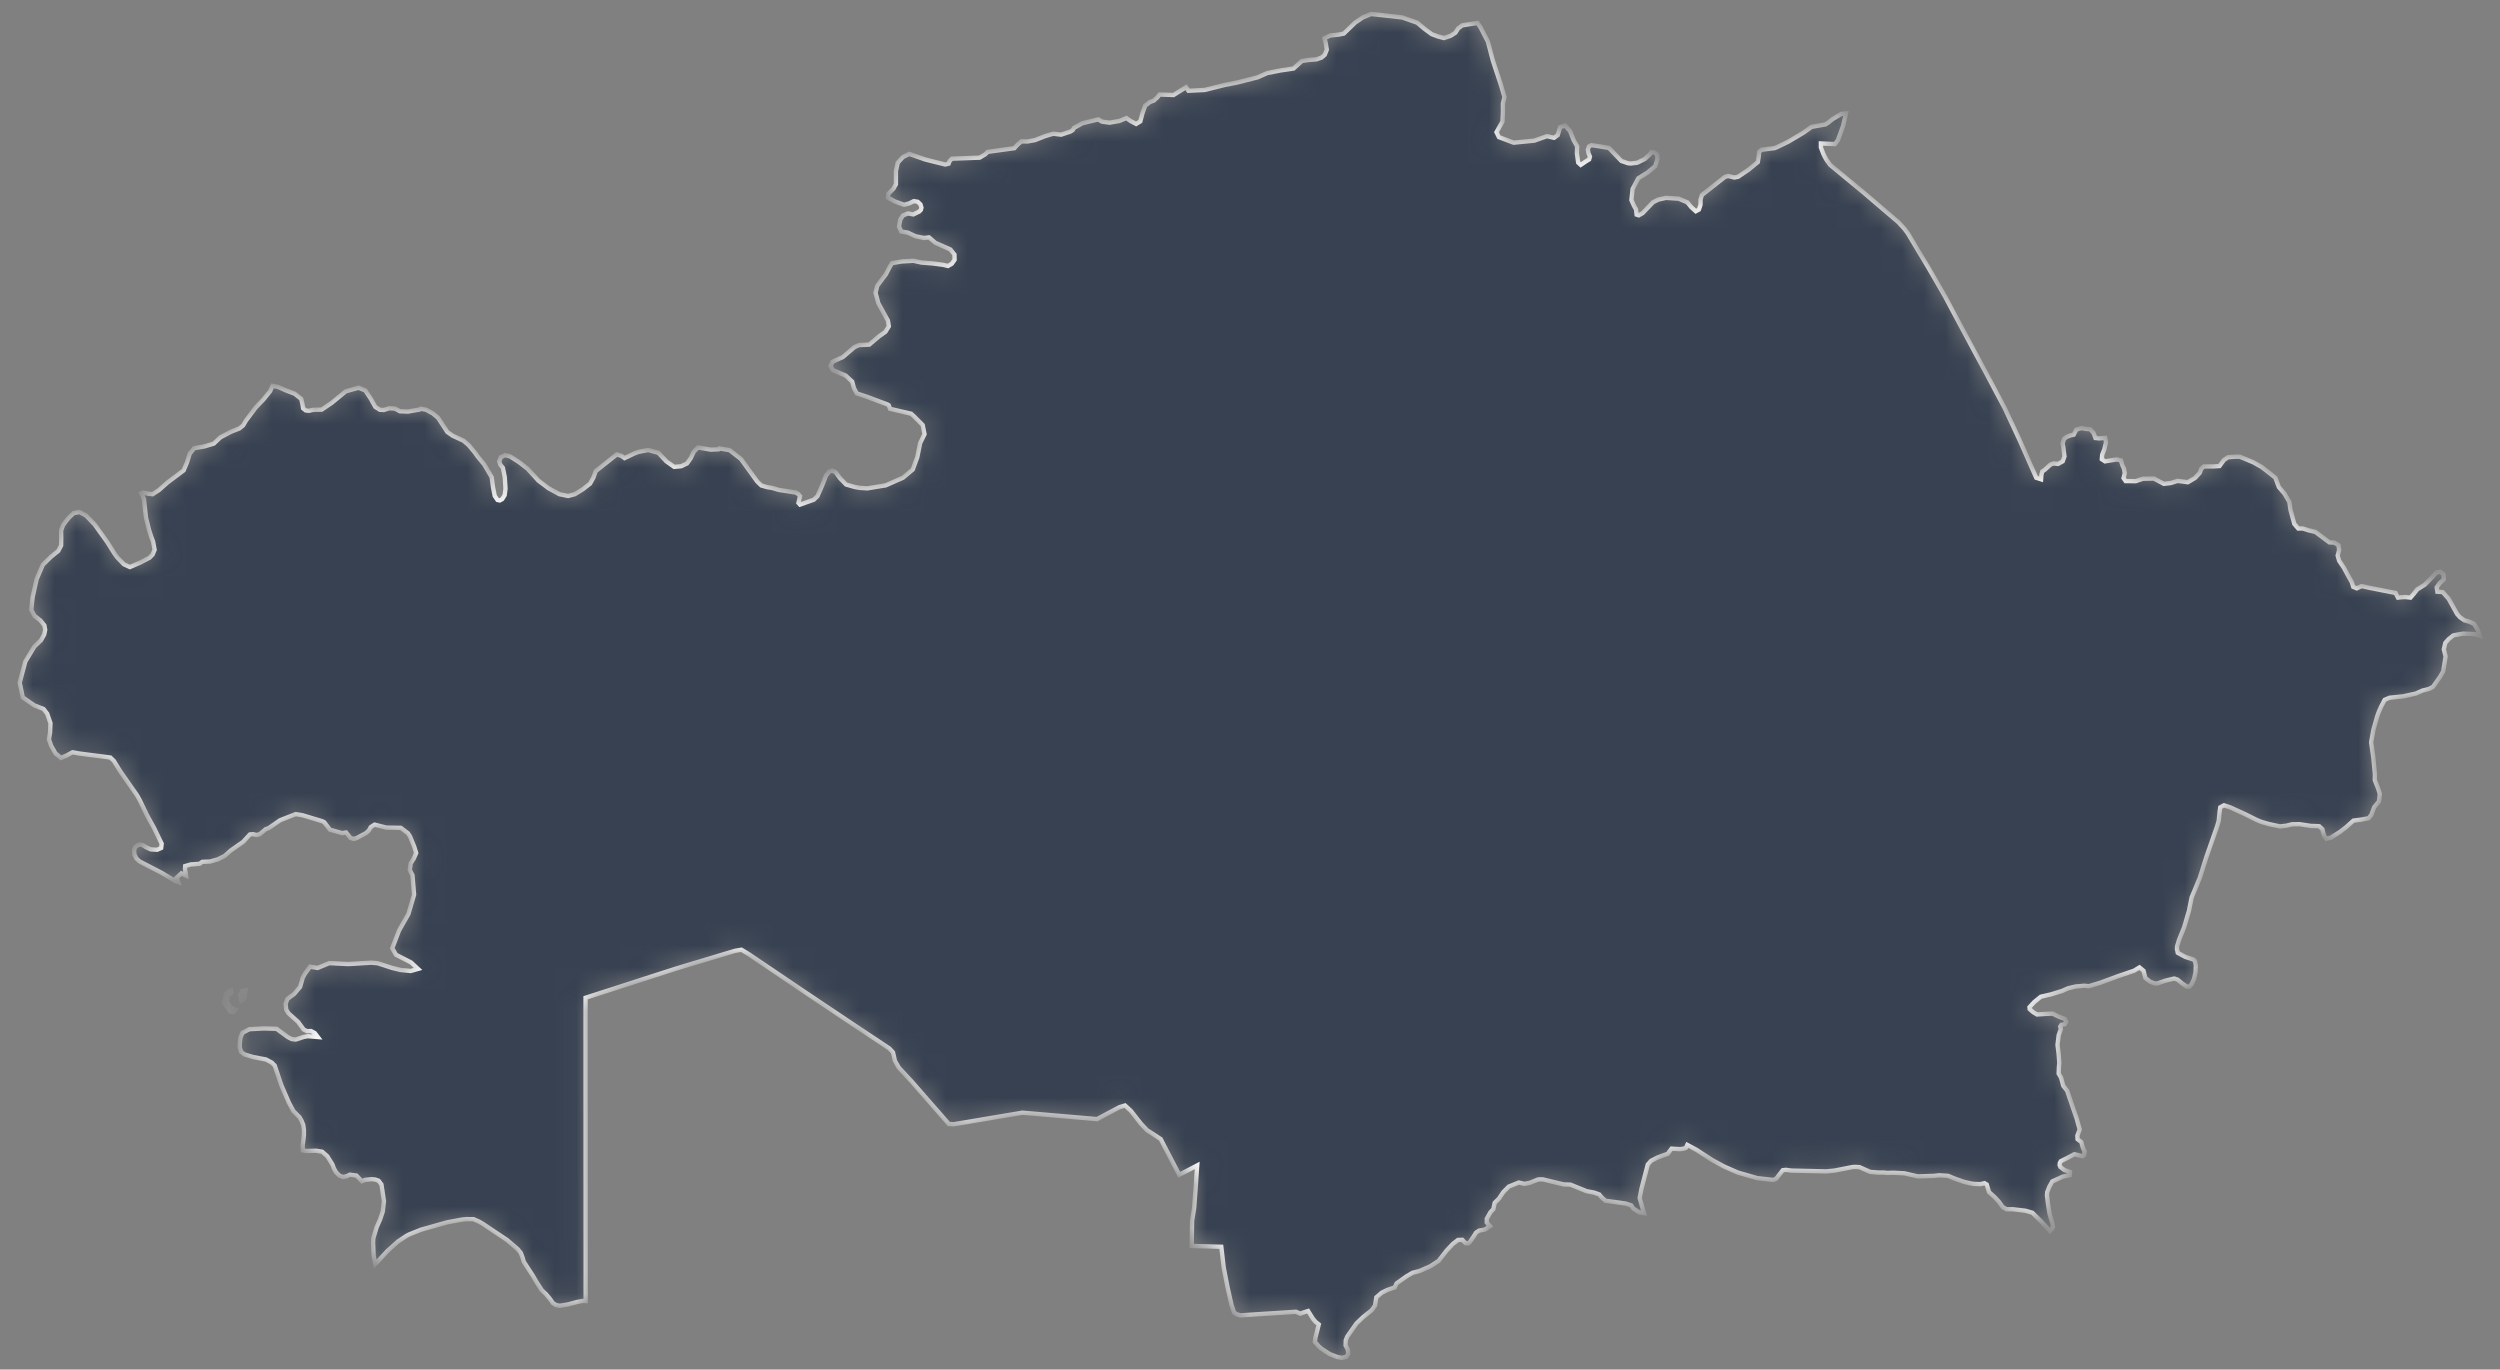 <svg width="115" height="63" viewBox="0 0 115 63" fill="none" xmlns="http://www.w3.org/2000/svg">
<rect x="0" y="0" width="115" height="63" fill="#808080" stroke="none"/>
<mask id="path-1-inside-1_1_134" fill="white">
<path d="M114.068 29.249L113.811 29.165L113.306 29.147L112.998 29.199L112.853 29.229L112.637 29.402L112.484 29.575L112.416 29.868L112.498 30.199L112.387 30.886L112.236 31.145L111.919 31.593L111.735 31.69L111.426 31.77L111.129 31.903L110.546 32.032L109.918 32.097L109.694 32.193L109.534 32.499L109.421 32.754L109.352 32.948L109.174 33.58L109.073 34.144L109.172 34.842L109.246 35.615L109.241 35.882L109.395 36.276L109.472 36.518L109.435 36.86L109.214 37.13L109.082 37.486L108.957 37.638L108.597 37.706L108.259 37.748L107.917 38.054L107.644 38.265L107.216 38.533L107.015 38.584L106.904 38.447L106.83 38.143L106.684 38.008L106.477 37.997L106.31 37.994L105.773 37.912L105.428 37.918L105.17 37.983L104.874 38.016L104.364 37.905L104.034 37.811L103.813 37.721L103.283 37.455L102.586 37.138L102.301 37.044L102.132 37.139L102.106 37.321L102.062 37.76L101.98 38.034L101.495 39.416L101.195 40.373L100.814 41.287L100.693 41.898L100.465 42.67L100.238 43.228L100.146 43.531L100.138 43.654L100.178 43.828L100.525 44.017L100.89 44.133L100.97 44.205L101.01 44.401L100.996 44.722L100.93 45.025L100.825 45.263L100.721 45.381L100.602 45.388L100.374 45.235L100.171 45.065L100.013 45.013L99.613 45.108L99.243 45.238L99.119 45.242L98.904 45.159L98.687 44.987L98.601 44.653L98.415 44.501L98.165 44.653L97.422 44.907L96.604 45.21L96.084 45.367L95.881 45.343L95.478 45.379L95.129 45.463L94.866 45.58L94.348 45.741L93.878 45.849L93.575 46.094L93.357 46.33L93.366 46.419L93.524 46.558L93.705 46.667L94.068 46.642L94.421 46.625L94.716 46.772L94.979 46.867L95.051 46.99L94.979 47.11L94.826 47.138L94.773 47.221L94.8 47.333L94.699 47.624L94.646 48.065L94.699 48.499L94.728 48.898L94.709 49.099L94.699 49.385L94.811 49.578L94.911 49.946L95.09 50.175L95.36 50.97L95.52 51.432L95.666 51.955L95.56 52.237L95.567 52.401L95.74 52.538L95.815 52.804L95.895 52.966L95.873 53.128L95.8 53.19L95.427 53.092L95.121 53.254L94.796 53.416L94.752 53.502L94.743 53.596L94.776 53.679L94.963 53.823L95.222 53.913L95.209 54.058L94.889 54.124L94.407 54.345L94.273 54.582L94.17 54.842L94.161 54.993L94.21 55.396L94.283 55.842L94.42 56.311L94.431 56.456L94.36 56.559L94.294 56.625L93.91 56.202L93.492 55.789L93.166 55.694L92.596 55.626L92.294 55.623L92.123 55.525L91.954 55.285L91.753 55.068L91.496 54.838L91.391 54.488L91.285 54.425L91.099 54.47L90.788 54.459L90.613 54.428L90.353 54.368L89.938 54.224L89.61 54.089L89.197 54.063L88.959 54.09L88.218 54.115L87.601 53.973L87.103 53.947L86.796 53.955L86.65 53.937L86.398 53.938L86.028 53.907L85.532 53.688L85.34 53.677L85.218 53.684L84.391 53.846L84.009 53.884L83.2 53.865L82.406 53.847L82.15 53.813L82.008 53.83L81.708 54.217L81.58 54.278L80.831 54.194L79.945 53.939L79.306 53.66L78.763 53.364L78.044 52.896L77.614 52.665L77.552 52.798L77.438 52.841L77.272 52.861L76.891 52.838L76.715 53.074L76.249 53.244L75.953 53.395L75.799 53.567L75.504 54.699L75.424 55.112L75.622 55.805L75.395 55.764L75.129 55.587L75.037 55.447L74.78 55.362L73.847 55.233L73.673 55.074L73.564 54.944L73.323 54.859L72.981 54.794L72.238 54.493L71.921 54.482L70.962 54.25L70.806 54.252L70.735 54.262L70.362 54.413L70.121 54.457L69.865 54.396L69.405 54.583L69.157 54.832L68.952 55.137L68.756 55.33L68.697 55.617L68.559 55.765L68.393 56.062V56.236L68.543 56.404L68.303 56.56L68.037 56.608L67.899 56.703L67.752 56.932L67.616 57.128L67.535 57.197L67.413 57.185L67.27 57.032L67.067 57.039L66.825 57.227L66.538 57.533L66.177 58L65.799 58.247L65.322 58.457L64.976 58.55L64.703 58.71L64.246 59.033L64.155 59.223L63.824 59.335L63.558 59.464L63.311 59.678L63.251 60.058L63.094 60.276L62.717 60.574L62.4 60.875L62.193 61.17L61.974 61.482L61.906 61.653L61.898 61.888L62.001 62.085L62.021 62.272L61.943 62.408L61.729 62.46L61.505 62.42L61.161 62.286L60.796 62.047L60.662 61.929L60.483 61.727L60.508 61.539L60.601 61.174L60.663 60.923L60.514 60.804L60.404 60.675L60.326 60.551L60.172 60.306L59.978 60.367L59.809 60.427L59.614 60.341L59.039 60.379L58.605 60.407L58.197 60.432L57.68 60.466L57.056 60.507L56.877 60.453L56.765 60.372L56.652 60.034L56.586 59.747L56.466 59.209L56.384 58.792L56.288 58.295L56.225 57.744L56.179 57.352L55.707 57.339L55.33 57.329L54.819 57.315L54.824 57.002L54.829 56.607L54.836 56.157L54.931 55.564L54.967 55.067L55.012 54.458L55.039 54.055L55.071 53.61L54.808 53.748L54.517 53.899L54.245 54.041L54.058 53.681L53.876 53.331L53.599 52.797L53.392 52.397L53.033 52.162L52.764 51.989L52.488 51.697L52.249 51.393L52.023 51.103L51.751 50.853L51.491 50.932L51.197 51.09L50.913 51.24L50.613 51.401L50.467 51.479L50.118 51.449L49.814 51.423L49.27 51.377L48.812 51.337L48.343 51.297L47.691 51.24L47.029 51.184L46.587 51.259L46.027 51.353L45.438 51.452L44.952 51.534L44.336 51.637L43.875 51.715L43.649 51.704L43.363 51.379L42.906 50.857L42.629 50.54L42.358 50.229L41.966 49.78L41.651 49.44L41.343 49.107L41.166 48.799L41.077 48.41L40.917 48.234L40.56 47.996L40.176 47.741L39.792 47.485L39.408 47.23L39.023 46.973L38.639 46.717L38.255 46.46L37.87 46.203L37.486 45.945L37.102 45.688L36.718 45.429L36.342 45.174L35.958 44.915L35.574 44.656L35.189 44.396L34.805 44.137L34.421 43.877L34.105 43.688L33.811 43.738L33.371 43.87L32.909 44.009L32.453 44.147L31.635 44.392L31.109 44.551L30.698 44.684L30.26 44.825L29.686 45.01L29.204 45.166L28.641 45.348L28.14 45.51L27.721 45.644L27.283 45.786L26.936 45.897V46.794V47.688L26.937 48.578V49.465V50.349L26.938 51.228V52.105V52.977V53.847L26.939 54.714V55.577V56.438L26.94 57.295V58.148V58.999L26.941 59.847L26.822 59.84L26.556 59.889L26.11 60.007L25.74 60.067L25.577 60.03L25.432 59.942L25.304 59.756L25.114 59.529L24.919 59.345L24.676 58.967L24.508 58.677L24.093 58.041L24.034 57.84L23.957 57.635L23.818 57.464L23.329 57.043L22.76 56.663L22.201 56.289L22.044 56.198L21.782 56.082L21.46 56.08L21.24 56.103L20.571 56.227L20.057 56.371L19.36 56.568L18.821 56.785L18.7 56.848L18.306 57.109L17.823 57.543L17.26 58.153L17.186 57.761L17.162 57.156L17.172 56.961L17.325 56.451L17.481 56.1L17.605 55.735L17.662 55.256L17.546 54.486L17.416 54.314L17.261 54.259L17.094 54.243L16.788 54.275L16.646 54.337L16.397 54.077L16.097 54.035L15.939 54.107L15.778 54.145L15.604 54.073L15.453 53.918L15.361 53.752L15.29 53.564L15.054 53.185L14.82 52.979L14.537 52.934L14.075 52.946L13.929 52.92L13.921 52.705L13.979 52.23L13.98 51.981L13.948 51.746L13.871 51.553L13.773 51.386L13.497 51.11L13.289 50.722L12.942 49.921L12.637 49.018L12.504 48.881L12.232 48.737L11.639 48.623L11.248 48.504L11.094 48.389L11.03 48.19L11.032 47.976L11.064 47.723L11.155 47.509L11.466 47.344L12.142 47.307L12.72 47.325L13.244 47.707L13.415 47.794L13.601 47.819L13.972 47.698L14.156 47.664L14.619 47.703L14.481 47.522L14.306 47.427L14.126 47.435L13.971 47.361L13.714 47.01L13.269 46.61L13.166 46.444L13.135 46.179L13.221 45.95L13.536 45.716L13.804 45.396L13.926 44.971L14.036 44.775L14.264 44.467L14.608 44.526L15.145 44.303L16.024 44.347L17.076 44.283L17.365 44.306L18.035 44.524L18.421 44.618L18.889 44.666L19.227 44.57L18.909 44.273L18.218 43.92L18.041 43.619L18.357 42.799L18.785 42.049L19.047 41.156L18.973 40.264L18.849 40.018L18.889 39.727L19.038 39.482L19.143 39.237L19.052 38.942L18.863 38.481L18.766 38.331L18.436 38.081L17.774 38.071L17.233 37.934L17.058 38.044L16.959 38.212L16.835 38.323L16.414 38.547L16.273 38.592L16.127 38.547L15.92 38.295L15.736 38.323L15.178 38.166L14.915 37.823L14.817 37.775L13.916 37.501L13.603 37.449L12.885 37.731L12.365 38.092L12.219 38.145L11.95 38.374L11.799 38.41L11.643 38.371L11.496 38.385L11.182 38.727L10.613 39.125L10.331 39.376L10.016 39.531L9.665 39.63L9.308 39.645L9.176 39.735L8.767 39.767L8.517 39.84L8.508 39.976L8.558 40.279L8.346 40.172L8.123 40.378L8.196 40.572L8.063 40.526L7.437 40.151L6.923 39.886L6.466 39.65L6.4 39.608L6.275 39.493L6.186 39.313L6.167 39.117L6.212 38.973L6.323 38.881L6.453 38.845L6.569 38.875L6.698 38.963L6.928 39.07L7.226 39.09L7.412 39.008L7.437 38.81L7.082 38.079L6.755 37.488L6.439 36.828L6.306 36.589L5.919 36.034L5.536 35.486L5.234 34.997L5.076 34.847L4.588 34.784L3.659 34.663L3.331 34.606L3.067 34.752L2.803 34.865L2.552 34.654L2.354 34.305L2.25 34.012L2.301 33.712L2.321 33.268L2.17 32.83L2.002 32.613L1.582 32.45L1.048 32.081L0.904 31.404L1.164 30.431L1.581 29.74L1.886 29.45L2.03 29.196L2.078 28.977L2.041 28.767L1.861 28.543L1.581 28.325L1.44 28.056L1.498 27.48L1.683 26.647L1.969 25.979L2.351 25.607L2.681 25.341L2.811 25.092L2.817 24.738L2.81 24.405L2.898 24.162L3.036 23.969L3.183 23.796L3.389 23.602L3.656 23.554L3.951 23.708L4.351 24.123L4.937 24.941L5.272 25.474L5.393 25.639L5.699 25.956L5.975 26.084L6.436 25.885L6.877 25.655L7.02 25.508L7.111 25.289L7.041 24.915L6.949 24.67L6.851 24.358L6.715 23.814L6.619 22.959L6.505 22.686L6.588 22.655L6.81 22.711L7.015 22.736L7.308 22.547L7.71 22.19L8.446 21.639L8.602 21.274L8.727 20.868L8.931 20.618L9.4 20.536L9.834 20.405L10.14 20.116L10.619 19.862L11.013 19.707L11.187 19.564L11.31 19.351L11.762 18.746L12.117 18.374L12.429 17.99L12.533 17.748L12.779 17.793L13.155 17.96L13.56 18.113L13.856 18.349L13.914 18.591L13.943 18.781L14.063 18.879L14.206 18.898L14.422 18.85L14.8 18.841L15.262 18.529L15.906 18L16.495 17.835L16.805 17.961L17.062 18.35L17.265 18.716L17.474 18.851L17.604 18.855L17.651 18.861L17.91 18.778L17.93 18.779L18.167 18.794L18.395 18.918L18.772 18.932L19.298 18.838L19.354 18.799L19.606 18.849L19.913 19.018L20.152 19.218L20.58 19.873L20.825 20.042L21.326 20.275L21.561 20.478L21.834 20.806L21.977 21.006L22.274 21.365L22.618 21.952L22.679 22.419L22.758 22.812L22.885 22.998L22.99 23.021L23.103 22.957L23.214 22.777L23.253 22.478L23.219 21.948L23.131 21.515L23.018 21.377L22.964 21.224L23.038 21.03L23.229 20.936L23.467 20.996L23.858 21.245L24.266 21.559L24.768 22.108L25.229 22.456L25.733 22.733L26.133 22.815L26.443 22.732L26.808 22.506L27.143 22.245L27.296 21.97L27.405 21.67L27.91 21.269L28.371 20.902L28.581 20.968L28.729 21.072L29.202 20.848L29.367 20.787L29.817 20.7L30.283 20.828L30.654 21.223L31.014 21.476L31.336 21.446L31.602 21.317L31.778 21.071L31.912 20.781L32.09 20.595L32.117 20.583L32.691 20.684L33.05 20.669L33.089 20.627L33.563 20.706L34.087 21.116L34.412 21.568L34.828 22.144L35.021 22.331L35.302 22.411L35.523 22.446L35.819 22.535L36.602 22.655L36.721 22.725L36.801 22.819L36.728 23.132L36.798 23.211L37.433 22.988L37.603 22.822L37.812 22.349L37.999 21.871L38.139 21.694L38.286 21.647L38.435 21.719L38.643 22.001L38.924 22.288L39.305 22.397L39.536 22.441L39.896 22.465L40.742 22.325L41.533 21.977L41.985 21.599L42.195 21.03L42.326 20.383L42.528 19.973L42.444 19.553L42.046 19.152L41.911 19.032L40.943 18.807L40.883 18.644L40.828 18.607L39.873 18.25L39.413 18.098L39.284 17.862L39.199 17.553L38.901 17.277L38.308 17.025L38.205 16.833L38.303 16.639L38.771 16.423L39.305 15.967L39.51 15.873L39.984 15.852L40.424 15.479L40.727 15.265L40.885 15.011L40.844 14.747L40.404 13.95L40.273 13.466L40.352 13.15L40.604 12.808L40.748 12.621L40.92 12.284L41.033 12.104L41.477 12.027L42.014 11.996L42.384 12.076L42.9 12.118L43.37 12.18L43.608 12.235L43.783 12.132L43.91 11.951L43.906 11.711L43.721 11.479L43.031 11.173L42.734 10.92L42.503 10.948L42.114 10.869L41.764 10.703L41.454 10.648L41.353 10.418L41.416 10.095L41.536 9.91L41.765 9.818L42.013 9.864L42.284 9.73L42.362 9.65L42.385 9.548L42.341 9.403L42.215 9.283L42.037 9.251L41.832 9.353L41.587 9.42L41.172 9.27L40.841 9.09L40.858 8.923L41.102 8.675L41.212 8.473V8.194V7.867L41.297 7.483L41.54 7.221L41.825 7.08L42.56 7.337L43.479 7.566L43.637 7.528L43.683 7.407L43.788 7.3L45.064 7.251L45.312 7.103L45.435 6.985L46.661 6.816L46.807 6.654L46.987 6.504L47.27 6.507L47.605 6.446L48.074 6.262L48.406 6.161L48.461 6.153L48.812 6.194L49.246 6.048L49.34 5.988L49.411 5.878L49.79 5.666L50.518 5.492L50.695 5.596L51.043 5.643L51.486 5.565L51.813 5.431L52.003 5.564L52.261 5.701L52.454 5.585L52.55 5.219L52.675 4.862L52.894 4.692L53.068 4.63L53.224 4.492L53.342 4.349L53.983 4.37L54.556 4.013L54.669 4.175L55.414 4.138L56.339 3.907L56.892 3.799L57.848 3.557L58.29 3.361L58.923 3.237L59.503 3.151L59.883 2.808L60.189 2.759L60.561 2.73L60.789 2.648L60.937 2.521L61.033 2.283L60.981 1.978L60.927 1.756L61.194 1.632L61.574 1.593L61.814 1.543L62.337 1.038L62.697 0.795L63.071 0.643L63.82 0.726L64.505 0.802L65.191 1.044L65.552 1.345L65.862 1.572L66.155 1.68L66.42 1.749L66.728 1.646L66.946 1.507L67.073 1.308L67.265 1.165L67.965 1.055L68.11 1.269L68.443 1.916L68.669 2.775L69.043 3.909L69.207 4.465L69.135 4.755L69.136 5.152L69.115 5.588L68.84 6.08L68.952 6.309L69.628 6.563L70.575 6.47L71.159 6.264L71.485 6.339L71.656 6.216L71.766 5.851L71.99 5.769L72.221 6.024L72.389 6.453L72.549 6.73L72.537 7.058L72.597 7.479L72.714 7.585L72.946 7.426L73.101 7.331L73.137 7.203L73.072 7.046L73.041 6.885L73.093 6.738L73.203 6.677L73.532 6.724L74.013 6.805L74.583 7.403L74.891 7.511L75.021 7.522L75.31 7.487L75.658 7.316L75.892 7.1L75.97 6.994L76.105 7.013L76.232 7.113L76.241 7.331L76.139 7.646L75.793 7.934L75.362 8.201L75.1 8.691L75.045 9.2L75.159 9.458L75.257 9.631L75.285 9.872L75.382 9.904L75.558 9.805L76.038 9.304L76.283 9.18L76.637 9.101L77.221 9.14L77.613 9.304L77.8 9.531L78.006 9.718L78.149 9.64L78.222 9.424L78.226 9.176L78.287 8.972L78.924 8.47L79.349 8.135L79.495 8.095L79.779 8.165L79.955 8.129L80.422 7.814L80.858 7.455L80.9 7.211L80.917 6.99L81.025 6.89L81.635 6.813L81.736 6.771L82.257 6.52L82.979 6.09L83.33 5.836L83.969 5.723L84.087 5.65L84.299 5.479L84.7 5.241L84.916 5.215L84.782 5.79L84.543 6.451L84.408 6.628L83.761 6.598L83.761 6.778L83.864 7.054L83.937 7.208L84.015 7.347L84.189 7.586L84.871 8.15L85.737 8.865L86.673 9.665L87.327 10.222L87.591 10.509L87.76 10.733L88.241 11.539L88.699 12.301L89.47 13.636L90.153 14.918L90.905 16.319L91.34 17.125L92.23 18.802L92.467 19.314L92.918 20.281L93.315 21.183L93.667 21.977L93.889 22.049L93.906 21.834L93.946 21.69L94.059 21.609L94.319 21.374L94.458 21.318L94.666 21.341L94.884 21.221L94.964 20.996L94.912 20.577L94.878 20.384L94.952 20.176L95.071 20.094L95.237 20.029L95.389 19.995L95.514 19.761L95.75 19.689L95.966 19.733L96.145 19.742L96.302 19.913L96.39 20.148L96.561 20.167L96.839 20.143L96.878 20.339L96.799 20.667L96.7 20.92L96.683 21.123L96.831 21.223L97.372 21.134L97.563 21.178L97.624 21.384L97.702 21.554L97.739 21.762L97.683 21.992L97.78 22.13L98.246 22.133L98.575 22.022L99.08 22.013L99.537 22.256L99.853 22.219L100.171 22.12L100.637 22.182L100.965 21.99L101.191 21.749L101.261 21.56L101.379 21.455L101.819 21.456L102.096 21.437L102.301 21.159L102.488 21.033L102.803 21.009H103.035L103.658 21.268L104.037 21.482L104.432 21.786L104.668 21.976L104.828 22.405L105.096 22.72L105.31 23.087L105.362 23.449L105.538 24.098L105.72 24.311H105.936L106.208 24.399L106.51 24.469L107.153 24.949L107.39 24.963L107.572 25.078L107.6 25.299L107.533 25.555L107.603 25.799L107.814 26.111L107.98 26.415L108.185 26.784L108.248 26.994L108.412 27.063L108.634 26.959L108.987 27.038L110.047 27.247L110.195 27.273L110.308 27.491L110.461 27.473L110.638 27.464L110.882 27.49L111.053 27.289L111.192 27.113L111.542 26.895L111.832 26.599L112.076 26.335L112.258 26.3L112.405 26.423L112.411 26.651L112.229 26.817L112.087 27.018L112.12 27.22L112.365 27.237L112.636 27.539L113.028 28.245L113.161 28.393L113.355 28.532L113.57 28.594L113.808 28.695L113.984 28.985L114.068 29.249ZM11.191 45.984L11.095 46.038L11.037 45.788L11.144 45.578L11.296 45.55L11.244 45.882L11.191 45.984ZM10.839 46.444L10.739 46.553L10.59 46.537L10.312 46.122L10.39 45.7L10.491 45.614L10.632 45.554L10.651 45.647L10.454 45.836L10.435 46.075L10.6 46.34L10.839 46.444Z"/>
</mask>
<path d="M114.068 29.249L113.811 29.165L113.306 29.147L112.998 29.199L112.853 29.229L112.637 29.402L112.484 29.575L112.416 29.868L112.498 30.199L112.387 30.886L112.236 31.145L111.919 31.593L111.735 31.69L111.426 31.77L111.129 31.903L110.546 32.032L109.918 32.097L109.694 32.193L109.534 32.499L109.421 32.754L109.352 32.948L109.174 33.58L109.073 34.144L109.172 34.842L109.246 35.615L109.241 35.882L109.395 36.276L109.472 36.518L109.435 36.86L109.214 37.13L109.082 37.486L108.957 37.638L108.597 37.706L108.259 37.748L107.917 38.054L107.644 38.265L107.216 38.533L107.015 38.584L106.904 38.447L106.83 38.143L106.684 38.008L106.477 37.997L106.31 37.994L105.773 37.912L105.428 37.918L105.17 37.983L104.874 38.016L104.364 37.905L104.034 37.811L103.813 37.721L103.283 37.455L102.586 37.138L102.301 37.044L102.132 37.139L102.106 37.321L102.062 37.76L101.98 38.034L101.495 39.416L101.195 40.373L100.814 41.287L100.693 41.898L100.465 42.67L100.238 43.228L100.146 43.531L100.138 43.654L100.178 43.828L100.525 44.017L100.89 44.133L100.97 44.205L101.01 44.401L100.996 44.722L100.93 45.025L100.825 45.263L100.721 45.381L100.602 45.388L100.374 45.235L100.171 45.065L100.013 45.013L99.613 45.108L99.243 45.238L99.119 45.242L98.904 45.159L98.687 44.987L98.601 44.653L98.415 44.501L98.165 44.653L97.422 44.907L96.604 45.21L96.084 45.367L95.881 45.343L95.478 45.379L95.129 45.463L94.866 45.58L94.348 45.741L93.878 45.849L93.575 46.094L93.357 46.33L93.366 46.419L93.524 46.558L93.705 46.667L94.068 46.642L94.421 46.625L94.716 46.772L94.979 46.867L95.051 46.99L94.979 47.11L94.826 47.138L94.773 47.221L94.8 47.333L94.699 47.624L94.646 48.065L94.699 48.499L94.728 48.898L94.709 49.099L94.699 49.385L94.811 49.578L94.911 49.946L95.09 50.175L95.36 50.97L95.52 51.432L95.666 51.955L95.56 52.237L95.567 52.401L95.74 52.538L95.815 52.804L95.895 52.966L95.873 53.128L95.8 53.19L95.427 53.092L95.121 53.254L94.796 53.416L94.752 53.502L94.743 53.596L94.776 53.679L94.963 53.823L95.222 53.913L95.209 54.058L94.889 54.124L94.407 54.345L94.273 54.582L94.17 54.842L94.161 54.993L94.21 55.396L94.283 55.842L94.42 56.311L94.431 56.456L94.36 56.559L94.294 56.625L93.91 56.202L93.492 55.789L93.166 55.694L92.596 55.626L92.294 55.623L92.123 55.525L91.954 55.285L91.753 55.068L91.496 54.838L91.391 54.488L91.285 54.425L91.099 54.47L90.788 54.459L90.613 54.428L90.353 54.368L89.938 54.224L89.61 54.089L89.197 54.063L88.959 54.09L88.218 54.115L87.601 53.973L87.103 53.947L86.796 53.955L86.65 53.937L86.398 53.938L86.028 53.907L85.532 53.688L85.34 53.677L85.218 53.684L84.391 53.846L84.009 53.884L83.2 53.865L82.406 53.847L82.15 53.813L82.008 53.83L81.708 54.217L81.58 54.278L80.831 54.194L79.945 53.939L79.306 53.66L78.763 53.364L78.044 52.896L77.614 52.665L77.552 52.798L77.438 52.841L77.272 52.861L76.891 52.838L76.715 53.074L76.249 53.244L75.953 53.395L75.799 53.567L75.504 54.699L75.424 55.112L75.622 55.805L75.395 55.764L75.129 55.587L75.037 55.447L74.78 55.362L73.847 55.233L73.673 55.074L73.564 54.944L73.323 54.859L72.981 54.794L72.238 54.493L71.921 54.482L70.962 54.25L70.806 54.252L70.735 54.262L70.362 54.413L70.121 54.457L69.865 54.396L69.405 54.583L69.157 54.832L68.952 55.137L68.756 55.33L68.697 55.617L68.559 55.765L68.393 56.062V56.236L68.543 56.404L68.303 56.56L68.037 56.608L67.899 56.703L67.752 56.932L67.616 57.128L67.535 57.197L67.413 57.185L67.27 57.032L67.067 57.039L66.825 57.227L66.538 57.533L66.177 58L65.799 58.247L65.322 58.457L64.976 58.55L64.703 58.71L64.246 59.033L64.155 59.223L63.824 59.335L63.558 59.464L63.311 59.678L63.251 60.058L63.094 60.276L62.717 60.574L62.4 60.875L62.193 61.17L61.974 61.482L61.906 61.653L61.898 61.888L62.001 62.085L62.021 62.272L61.943 62.408L61.729 62.46L61.505 62.42L61.161 62.286L60.796 62.047L60.662 61.929L60.483 61.727L60.508 61.539L60.601 61.174L60.663 60.923L60.514 60.804L60.404 60.675L60.326 60.551L60.172 60.306L59.978 60.367L59.809 60.427L59.614 60.341L59.039 60.379L58.605 60.407L58.197 60.432L57.68 60.466L57.056 60.507L56.877 60.453L56.765 60.372L56.652 60.034L56.586 59.747L56.466 59.209L56.384 58.792L56.288 58.295L56.225 57.744L56.179 57.352L55.707 57.339L55.33 57.329L54.819 57.315L54.824 57.002L54.829 56.607L54.836 56.157L54.931 55.564L54.967 55.067L55.012 54.458L55.039 54.055L55.071 53.61L54.808 53.748L54.517 53.899L54.245 54.041L54.058 53.681L53.876 53.331L53.599 52.797L53.392 52.397L53.033 52.162L52.764 51.989L52.488 51.697L52.249 51.393L52.023 51.103L51.751 50.853L51.491 50.932L51.197 51.09L50.913 51.24L50.613 51.401L50.467 51.479L50.118 51.449L49.814 51.423L49.27 51.377L48.812 51.337L48.343 51.297L47.691 51.24L47.029 51.184L46.587 51.259L46.027 51.353L45.438 51.452L44.952 51.534L44.336 51.637L43.875 51.715L43.649 51.704L43.363 51.379L42.906 50.857L42.629 50.54L42.358 50.229L41.966 49.78L41.651 49.44L41.343 49.107L41.166 48.799L41.077 48.41L40.917 48.234L40.56 47.996L40.176 47.741L39.792 47.485L39.408 47.23L39.023 46.973L38.639 46.717L38.255 46.46L37.87 46.203L37.486 45.945L37.102 45.688L36.718 45.429L36.342 45.174L35.958 44.915L35.574 44.656L35.189 44.396L34.805 44.137L34.421 43.877L34.105 43.688L33.811 43.738L33.371 43.87L32.909 44.009L32.453 44.147L31.635 44.392L31.109 44.551L30.698 44.684L30.26 44.825L29.686 45.01L29.204 45.166L28.641 45.348L28.14 45.51L27.721 45.644L27.283 45.786L26.936 45.897V46.794V47.688L26.937 48.578V49.465V50.349L26.938 51.228V52.105V52.977V53.847L26.939 54.714V55.577V56.438L26.94 57.295V58.148V58.999L26.941 59.847L26.822 59.84L26.556 59.889L26.11 60.007L25.74 60.067L25.577 60.03L25.432 59.942L25.304 59.756L25.114 59.529L24.919 59.345L24.676 58.967L24.508 58.677L24.093 58.041L24.034 57.84L23.957 57.635L23.818 57.464L23.329 57.043L22.76 56.663L22.201 56.289L22.044 56.198L21.782 56.082L21.46 56.08L21.24 56.103L20.571 56.227L20.057 56.371L19.36 56.568L18.821 56.785L18.7 56.848L18.306 57.109L17.823 57.543L17.26 58.153L17.186 57.761L17.162 57.156L17.172 56.961L17.325 56.451L17.481 56.1L17.605 55.735L17.662 55.256L17.546 54.486L17.416 54.314L17.261 54.259L17.094 54.243L16.788 54.275L16.646 54.337L16.397 54.077L16.097 54.035L15.939 54.107L15.778 54.145L15.604 54.073L15.453 53.918L15.361 53.752L15.29 53.564L15.054 53.185L14.82 52.979L14.537 52.934L14.075 52.946L13.929 52.92L13.921 52.705L13.979 52.23L13.98 51.981L13.948 51.746L13.871 51.553L13.773 51.386L13.497 51.11L13.289 50.722L12.942 49.921L12.637 49.018L12.504 48.881L12.232 48.737L11.639 48.623L11.248 48.504L11.094 48.389L11.03 48.19L11.032 47.976L11.064 47.723L11.155 47.509L11.466 47.344L12.142 47.307L12.72 47.325L13.244 47.707L13.415 47.794L13.601 47.819L13.972 47.698L14.156 47.664L14.619 47.703L14.481 47.522L14.306 47.427L14.126 47.435L13.971 47.361L13.714 47.01L13.269 46.61L13.166 46.444L13.135 46.179L13.221 45.95L13.536 45.716L13.804 45.396L13.926 44.971L14.036 44.775L14.264 44.467L14.608 44.526L15.145 44.303L16.024 44.347L17.076 44.283L17.365 44.306L18.035 44.524L18.421 44.618L18.889 44.666L19.227 44.57L18.909 44.273L18.218 43.92L18.041 43.619L18.357 42.799L18.785 42.049L19.047 41.156L18.973 40.264L18.849 40.018L18.889 39.727L19.038 39.482L19.143 39.237L19.052 38.942L18.863 38.481L18.766 38.331L18.436 38.081L17.774 38.071L17.233 37.934L17.058 38.044L16.959 38.212L16.835 38.323L16.414 38.547L16.273 38.592L16.127 38.547L15.92 38.295L15.736 38.323L15.178 38.166L14.915 37.823L14.817 37.775L13.916 37.501L13.603 37.449L12.885 37.731L12.365 38.092L12.219 38.145L11.95 38.374L11.799 38.41L11.643 38.371L11.496 38.385L11.182 38.727L10.613 39.125L10.331 39.376L10.016 39.531L9.665 39.63L9.308 39.645L9.176 39.735L8.767 39.767L8.517 39.84L8.508 39.976L8.558 40.279L8.346 40.172L8.123 40.378L8.196 40.572L8.063 40.526L7.437 40.151L6.923 39.886L6.466 39.65L6.4 39.608L6.275 39.493L6.186 39.313L6.167 39.117L6.212 38.973L6.323 38.881L6.453 38.845L6.569 38.875L6.698 38.963L6.928 39.07L7.226 39.09L7.412 39.008L7.437 38.81L7.082 38.079L6.755 37.488L6.439 36.828L6.306 36.589L5.919 36.034L5.536 35.486L5.234 34.997L5.076 34.847L4.588 34.784L3.659 34.663L3.331 34.606L3.067 34.752L2.803 34.865L2.552 34.654L2.354 34.305L2.25 34.012L2.301 33.712L2.321 33.268L2.17 32.83L2.002 32.613L1.582 32.45L1.048 32.081L0.904 31.404L1.164 30.431L1.581 29.74L1.886 29.45L2.03 29.196L2.078 28.977L2.041 28.767L1.861 28.543L1.581 28.325L1.44 28.056L1.498 27.48L1.683 26.647L1.969 25.979L2.351 25.607L2.681 25.341L2.811 25.092L2.817 24.738L2.81 24.405L2.898 24.162L3.036 23.969L3.183 23.796L3.389 23.602L3.656 23.554L3.951 23.708L4.351 24.123L4.937 24.941L5.272 25.474L5.393 25.639L5.699 25.956L5.975 26.084L6.436 25.885L6.877 25.655L7.02 25.508L7.111 25.289L7.041 24.915L6.949 24.67L6.851 24.358L6.715 23.814L6.619 22.959L6.505 22.686L6.588 22.655L6.81 22.711L7.015 22.736L7.308 22.547L7.71 22.19L8.446 21.639L8.602 21.274L8.727 20.868L8.931 20.618L9.4 20.536L9.834 20.405L10.14 20.116L10.619 19.862L11.013 19.707L11.187 19.564L11.31 19.351L11.762 18.746L12.117 18.374L12.429 17.99L12.533 17.748L12.779 17.793L13.155 17.96L13.56 18.113L13.856 18.349L13.914 18.591L13.943 18.781L14.063 18.879L14.206 18.898L14.422 18.85L14.8 18.841L15.262 18.529L15.906 18L16.495 17.835L16.805 17.961L17.062 18.35L17.265 18.716L17.474 18.851L17.604 18.855L17.651 18.861L17.91 18.778L17.93 18.779L18.167 18.794L18.395 18.918L18.772 18.932L19.298 18.838L19.354 18.799L19.606 18.849L19.913 19.018L20.152 19.218L20.58 19.873L20.825 20.042L21.326 20.275L21.561 20.478L21.834 20.806L21.977 21.006L22.274 21.365L22.618 21.952L22.679 22.419L22.758 22.812L22.885 22.998L22.99 23.021L23.103 22.957L23.214 22.777L23.253 22.478L23.219 21.948L23.131 21.515L23.018 21.377L22.964 21.224L23.038 21.03L23.229 20.936L23.467 20.996L23.858 21.245L24.266 21.559L24.768 22.108L25.229 22.456L25.733 22.733L26.133 22.815L26.443 22.732L26.808 22.506L27.143 22.245L27.296 21.97L27.405 21.67L27.91 21.269L28.371 20.902L28.581 20.968L28.729 21.072L29.202 20.848L29.367 20.787L29.817 20.7L30.283 20.828L30.654 21.223L31.014 21.476L31.336 21.446L31.602 21.317L31.778 21.071L31.912 20.781L32.09 20.595L32.117 20.583L32.691 20.684L33.05 20.669L33.089 20.627L33.563 20.706L34.087 21.116L34.412 21.568L34.828 22.144L35.021 22.331L35.302 22.411L35.523 22.446L35.819 22.535L36.602 22.655L36.721 22.725L36.801 22.819L36.728 23.132L36.798 23.211L37.433 22.988L37.603 22.822L37.812 22.349L37.999 21.871L38.139 21.694L38.286 21.647L38.435 21.719L38.643 22.001L38.924 22.288L39.305 22.397L39.536 22.441L39.896 22.465L40.742 22.325L41.533 21.977L41.985 21.599L42.195 21.03L42.326 20.383L42.528 19.973L42.444 19.553L42.046 19.152L41.911 19.032L40.943 18.807L40.883 18.644L40.828 18.607L39.873 18.25L39.413 18.098L39.284 17.862L39.199 17.553L38.901 17.277L38.308 17.025L38.205 16.833L38.303 16.639L38.771 16.423L39.305 15.967L39.51 15.873L39.984 15.852L40.424 15.479L40.727 15.265L40.885 15.011L40.844 14.747L40.404 13.95L40.273 13.466L40.352 13.15L40.604 12.808L40.748 12.621L40.92 12.284L41.033 12.104L41.477 12.027L42.014 11.996L42.384 12.076L42.9 12.118L43.37 12.18L43.608 12.235L43.783 12.132L43.91 11.951L43.906 11.711L43.721 11.479L43.031 11.173L42.734 10.92L42.503 10.948L42.114 10.869L41.764 10.703L41.454 10.648L41.353 10.418L41.416 10.095L41.536 9.91L41.765 9.818L42.013 9.864L42.284 9.73L42.362 9.65L42.385 9.548L42.341 9.403L42.215 9.283L42.037 9.251L41.832 9.353L41.587 9.42L41.172 9.27L40.841 9.09L40.858 8.923L41.102 8.675L41.212 8.473V8.194V7.867L41.297 7.483L41.54 7.221L41.825 7.08L42.56 7.337L43.479 7.566L43.637 7.528L43.683 7.407L43.788 7.3L45.064 7.251L45.312 7.103L45.435 6.985L46.661 6.816L46.807 6.654L46.987 6.504L47.27 6.507L47.605 6.446L48.074 6.262L48.406 6.161L48.461 6.153L48.812 6.194L49.246 6.048L49.34 5.988L49.411 5.878L49.79 5.666L50.518 5.492L50.695 5.596L51.043 5.643L51.486 5.565L51.813 5.431L52.003 5.564L52.261 5.701L52.454 5.585L52.55 5.219L52.675 4.862L52.894 4.692L53.068 4.63L53.224 4.492L53.342 4.349L53.983 4.37L54.556 4.013L54.669 4.175L55.414 4.138L56.339 3.907L56.892 3.799L57.848 3.557L58.29 3.361L58.923 3.237L59.503 3.151L59.883 2.808L60.189 2.759L60.561 2.73L60.789 2.648L60.937 2.521L61.033 2.283L60.981 1.978L60.927 1.756L61.194 1.632L61.574 1.593L61.814 1.543L62.337 1.038L62.697 0.795L63.071 0.643L63.82 0.726L64.505 0.802L65.191 1.044L65.552 1.345L65.862 1.572L66.155 1.68L66.42 1.749L66.728 1.646L66.946 1.507L67.073 1.308L67.265 1.165L67.965 1.055L68.11 1.269L68.443 1.916L68.669 2.775L69.043 3.909L69.207 4.465L69.135 4.755L69.136 5.152L69.115 5.588L68.84 6.08L68.952 6.309L69.628 6.563L70.575 6.47L71.159 6.264L71.485 6.339L71.656 6.216L71.766 5.851L71.99 5.769L72.221 6.024L72.389 6.453L72.549 6.73L72.537 7.058L72.597 7.479L72.714 7.585L72.946 7.426L73.101 7.331L73.137 7.203L73.072 7.046L73.041 6.885L73.093 6.738L73.203 6.677L73.532 6.724L74.013 6.805L74.583 7.403L74.891 7.511L75.021 7.522L75.31 7.487L75.658 7.316L75.892 7.1L75.97 6.994L76.105 7.013L76.232 7.113L76.241 7.331L76.139 7.646L75.793 7.934L75.362 8.201L75.1 8.691L75.045 9.2L75.159 9.458L75.257 9.631L75.285 9.872L75.382 9.904L75.558 9.805L76.038 9.304L76.283 9.18L76.637 9.101L77.221 9.14L77.613 9.304L77.8 9.531L78.006 9.718L78.149 9.64L78.222 9.424L78.226 9.176L78.287 8.972L78.924 8.47L79.349 8.135L79.495 8.095L79.779 8.165L79.955 8.129L80.422 7.814L80.858 7.455L80.9 7.211L80.917 6.99L81.025 6.89L81.635 6.813L81.736 6.771L82.257 6.52L82.979 6.09L83.33 5.836L83.969 5.723L84.087 5.65L84.299 5.479L84.7 5.241L84.916 5.215L84.782 5.79L84.543 6.451L84.408 6.628L83.761 6.598L83.761 6.778L83.864 7.054L83.937 7.208L84.015 7.347L84.189 7.586L84.871 8.15L85.737 8.865L86.673 9.665L87.327 10.222L87.591 10.509L87.76 10.733L88.241 11.539L88.699 12.301L89.47 13.636L90.153 14.918L90.905 16.319L91.34 17.125L92.23 18.802L92.467 19.314L92.918 20.281L93.315 21.183L93.667 21.977L93.889 22.049L93.906 21.834L93.946 21.69L94.059 21.609L94.319 21.374L94.458 21.318L94.666 21.341L94.884 21.221L94.964 20.996L94.912 20.577L94.878 20.384L94.952 20.176L95.071 20.094L95.237 20.029L95.389 19.995L95.514 19.761L95.75 19.689L95.966 19.733L96.145 19.742L96.302 19.913L96.39 20.148L96.561 20.167L96.839 20.143L96.878 20.339L96.799 20.667L96.7 20.92L96.683 21.123L96.831 21.223L97.372 21.134L97.563 21.178L97.624 21.384L97.702 21.554L97.739 21.762L97.683 21.992L97.78 22.13L98.246 22.133L98.575 22.022L99.08 22.013L99.537 22.256L99.853 22.219L100.171 22.12L100.637 22.182L100.965 21.99L101.191 21.749L101.261 21.56L101.379 21.455L101.819 21.456L102.096 21.437L102.301 21.159L102.488 21.033L102.803 21.009H103.035L103.658 21.268L104.037 21.482L104.432 21.786L104.668 21.976L104.828 22.405L105.096 22.72L105.31 23.087L105.362 23.449L105.538 24.098L105.72 24.311H105.936L106.208 24.399L106.51 24.469L107.153 24.949L107.39 24.963L107.572 25.078L107.6 25.299L107.533 25.555L107.603 25.799L107.814 26.111L107.98 26.415L108.185 26.784L108.248 26.994L108.412 27.063L108.634 26.959L108.987 27.038L110.047 27.247L110.195 27.273L110.308 27.491L110.461 27.473L110.638 27.464L110.882 27.49L111.053 27.289L111.192 27.113L111.542 26.895L111.832 26.599L112.076 26.335L112.258 26.3L112.405 26.423L112.411 26.651L112.229 26.817L112.087 27.018L112.12 27.22L112.365 27.237L112.636 27.539L113.028 28.245L113.161 28.393L113.355 28.532L113.57 28.594L113.808 28.695L113.984 28.985L114.068 29.249ZM11.191 45.984L11.095 46.038L11.037 45.788L11.144 45.578L11.296 45.55L11.244 45.882L11.191 45.984ZM10.839 46.444L10.739 46.553L10.59 46.537L10.312 46.122L10.39 45.7L10.491 45.614L10.632 45.554L10.651 45.647L10.454 45.836L10.435 46.075L10.6 46.34L10.839 46.444Z" fill="#374151" stroke="white" stroke-width="0.2" mask="url(#path-1-inside-1_1_134)"/>
</svg>
